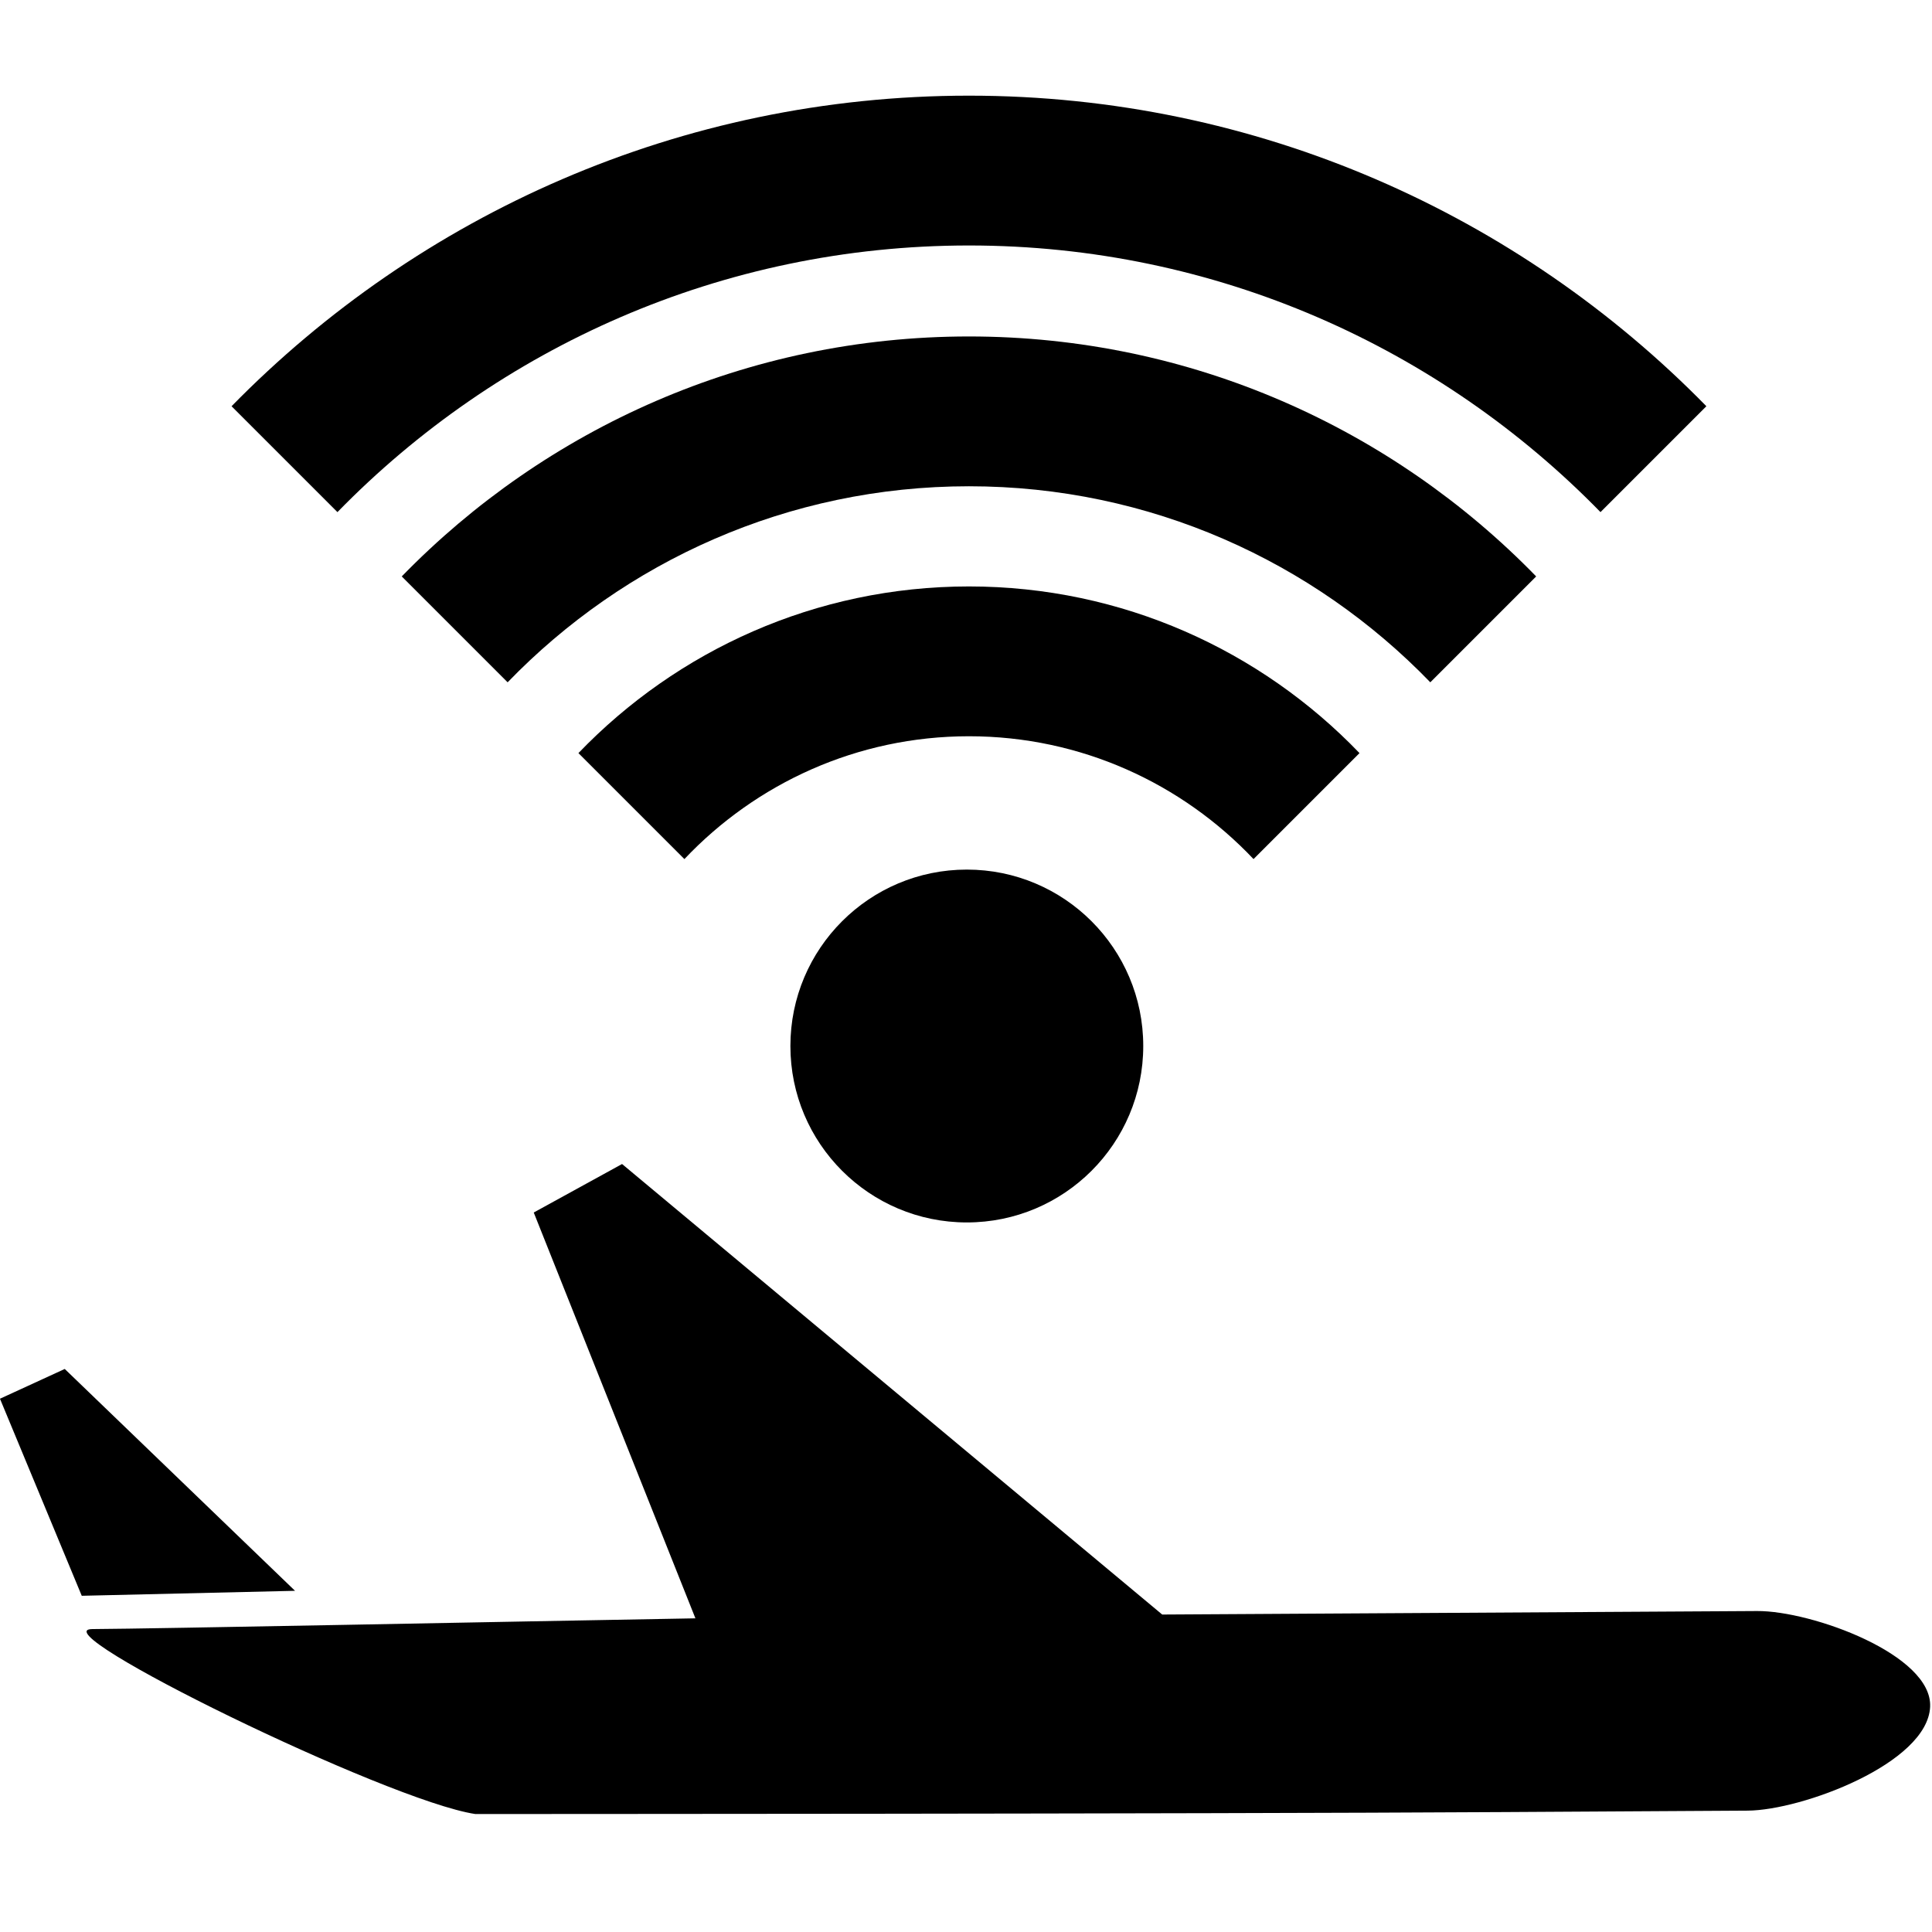 <svg xmlns:dc="http://purl.org/dc/elements/1.1/" xmlns:cc="http://creativecommons.org/ns#" xmlns:rdf="http://www.w3.org/1999/02/22-rdf-syntax-ns#" xmlns:svg="http://www.w3.org/2000/svg" xmlns="http://www.w3.org/2000/svg" xmlns:sodipodi="http://sodipodi.sourceforge.net/DTD/sodipodi-0.dtd" xmlns:inkscape="http://www.inkscape.org/namespaces/inkscape" version="1.1" id="Ebene_2" x="0px" y="0px" width="100" height="100" viewBox="0 0 273.541 273.785" overflow="inherit" xml:space="preserve" inkscape:version="0.48.2 r9819" sodipodi:docname="wifi onboard.svg" style="overflow:inherit"><defs id="defs13"/><sodipodi:namedview pagecolor="#ffffff" bordercolor="#666666" borderopacity="1" objecttolerance="10" gridtolerance="10" guidetolerance="10" inkscape:pageopacity="0" inkscape:pageshadow="2" inkscape:window-width="1366" inkscape:window-height="746" id="namedview11" showgrid="false" fit-margin-top="0" fit-margin-left="0" fit-margin-right="0" fit-margin-bottom="0" inkscape:zoom="2.4779999" inkscape:cx="50.038765" inkscape:cy="35.503125" inkscape:window-x="-8" inkscape:window-y="1192" inkscape:window-maximized="1" inkscape:current-layer="Ebene_2"/>
<path d="m 137.191,13.556 c -40.896,0 -77.921,16.872 -104.499,44.012 l 15.005,15.004 c 22.732,-23.296 54.45,-37.785 89.494,-37.785 35.044,0 66.76,14.489 89.494,37.785 L 241.69,57.567 C 215.112,30.427 178.087,13.556 137.191,13.556 z" id="path3" inkscape:connector-curvature="0"/>
<path d="m 137.191,47.68 c -31.488,0 -59.984,13.044 -80.381,34.006 L 71.814,96.69 C 88.366,79.571 111.556,68.909 137.191,68.909 c 25.635,0 48.825,10.662 65.377,27.781 L 217.571,81.686 C 197.175,60.724 168.679,47.68 137.191,47.68 z" id="path5" inkscape:connector-curvature="0"/>
<path d="m 137.191,83.105 c -21.722,0 -41.363,9.07 -55.343,23.618 l 15.017,15.018 c 10.132,-10.706 24.458,-17.406 40.326,-17.406 15.868,0 30.195,6.7 40.325,17.405 l 15.018,-15.017 C 178.554,92.174 158.912,83.105 137.191,83.105 z" id="path7" inkscape:connector-curvature="0"/>
<circle cx="136.754" cy="198.076" r="29.448" id="circle9" sodipodi:cx="136.754" sodipodi:cy="198.076" sodipodi:rx="29.448" sodipodi:ry="29.448" transform="matrix(0.849,0,0,0.849,20.783,-19.935)"/>
<path inkscape:connector-curvature="0" d="m 273.398,241.876 c 0.348,-7.391 -16.787,-13.624 -24.515,-13.575 -28.099,0.165 -56.202,0.331 -84.308,0.496 l -76.545,-63.843 -12.515,6.871 22.911,57.509 c -27.012,0.476 -76.526,1.473 -85.469,1.523 -7.702,0.049 41.74,24.309 54.269,26.209 0,0 101.03,-0.008 145.785,-0.276 11.503,-0.067 23.012,-0.133 34.517,-0.203 7.698,-0.044 25.493,-6.69 25.871,-14.711 z" id="path3-1"/><polygon points="0,21.531 7.187,29.915 17.602,26.247 2.71,19.027 " id="polygon5" transform="matrix(2.603,0.849,-0.849,2.603,18.153,142.169)"/></svg>
